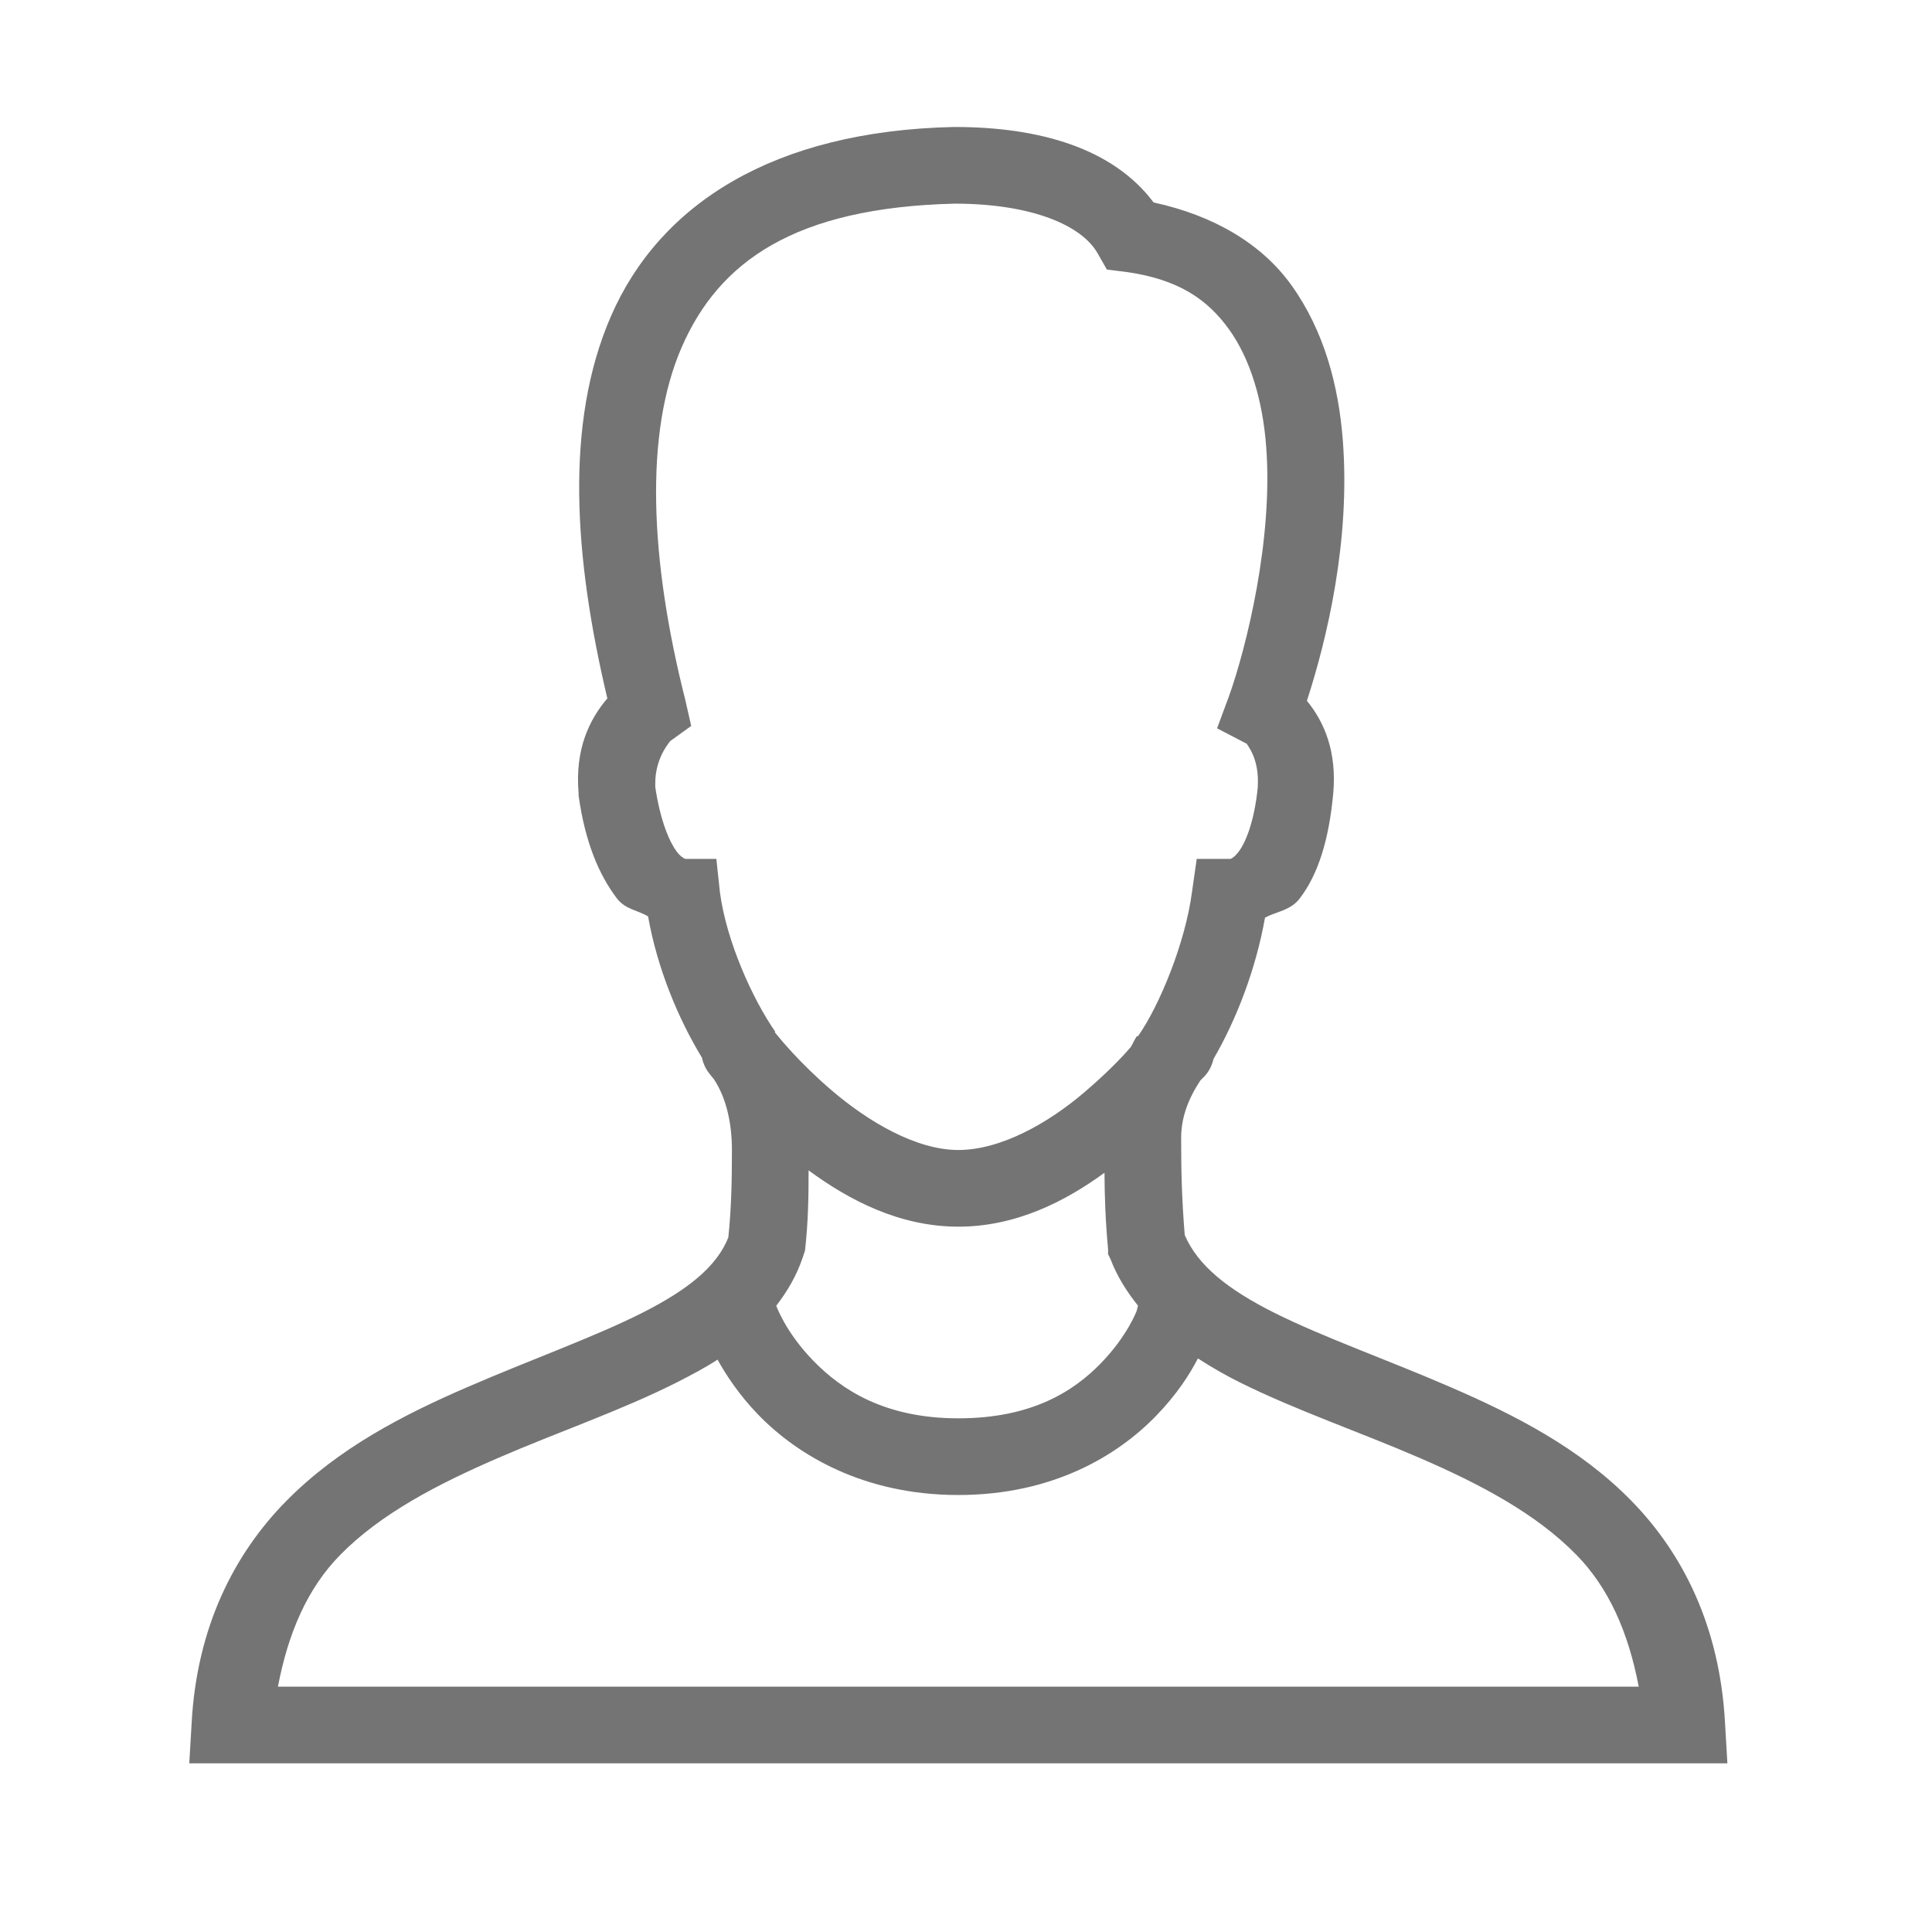 <?xml version="1.0" encoding="UTF-8"?>
<svg xmlns="http://www.w3.org/2000/svg" xmlns:xlink="http://www.w3.org/1999/xlink" width="500pt" height="500pt" viewBox="0 0 500 500" version="1.1">
<g id="surface1">
<path style=" stroke:none;fill-rule:nonzero;fill:#747474;fill-opacity:1;" d="M 246.777 32.863 C 200.234 33.91 170.781 52.742 158.109 81.844 C 146.059 109.555 148.578 144.469 157.18 180.742 C 152.57 186.168 148.77 193.801 149.738 205.234 L 149.738 205.852 C 151.406 217.945 155.047 226.469 159.66 232.516 C 161.867 235.383 165.008 235.539 167.723 237.164 C 170.125 250.691 175.512 263.594 181.672 273.746 C 181.98 275.219 182.602 276.578 183.531 277.777 C 183.531 277.777 184.539 279.055 184.773 279.328 C 187.871 283.977 189.422 290.449 189.422 297.617 C 189.422 305.254 189.305 312.344 188.492 320.25 C 185.508 327.77 178.066 333.773 166.172 339.781 C 153.73 346.059 137.453 351.832 120.906 359.004 C 104.359 366.172 87.582 374.773 74.094 388.453 C 60.609 402.133 50.961 421.086 49.602 445.809 L 48.984 456.348 L 447.047 456.348 L 446.43 445.809 C 445.07 421.086 435.656 402.172 422.246 388.453 C 408.84 374.738 391.98 366.172 375.434 359.004 C 358.887 351.832 342.496 346.098 329.859 339.781 C 317.617 333.66 309.941 327.418 306.609 319.629 C 305.836 310.254 305.68 302.852 305.68 294.52 C 305.68 289.211 307.5 284.406 310.641 279.637 C 310.719 279.523 310.871 279.445 310.949 279.328 C 310.988 279.25 311.57 278.707 311.57 278.707 C 312.809 277.43 313.664 275.801 314.051 274.059 C 320.059 263.75 325.055 250.652 327.383 237.477 C 330.48 235.848 333.969 235.652 336.371 232.516 C 341.137 226.277 343.93 217.402 345.051 205.234 C 345.945 194.73 342.922 187.098 338.23 181.363 C 343.387 165.473 349.508 140.051 347.531 114.086 C 346.445 99.828 342.688 85.605 334.203 73.785 C 326.527 63.09 314.129 55.766 298.551 52.395 C 288.047 38.363 268.98 32.863 247.086 32.863 Z M 247.086 52.703 C 247.203 52.703 247.281 52.703 247.395 52.703 C 267.199 52.781 279.871 58.359 283.977 65.414 L 286.457 69.754 L 291.418 70.375 C 305.059 72.273 312.539 77.543 318.082 85.254 C 323.621 92.969 326.801 103.742 327.691 115.637 C 329.512 139.469 322.613 167.41 318.082 180.121 L 314.98 188.492 L 322.73 192.523 C 322.652 192.793 325.91 196.086 325.52 203.371 C 325.52 203.527 325.52 203.527 325.52 203.684 C 324.59 213.023 322.188 218.293 320.559 220.426 C 318.895 222.594 318.043 222.285 318.391 222.285 L 309.711 222.285 L 308.469 230.965 C 306.766 243.832 300.215 260.027 294.52 268.168 L 294.207 268.168 C 293.629 269.02 293.203 270.027 292.66 270.957 C 290.062 273.98 286.148 277.973 280.566 282.738 C 271.305 290.645 259.023 297.617 248.016 297.617 C 237.086 297.617 224.688 290.293 215.152 282.117 C 206.898 275.027 201.977 268.941 200.582 267.238 C 200.543 267.16 200.621 267.004 200.582 266.926 C 194.73 258.48 188.027 243.676 186.32 230.965 L 185.391 222.285 L 177.332 222.285 C 176.984 222.129 176.051 221.625 175.16 220.426 C 173.418 218.137 170.938 212.789 169.582 203.684 C 169.582 203.488 169.582 203.566 169.582 203.371 C 169.543 203.219 169.621 203.219 169.582 203.062 C 169.426 195.547 174.074 191.359 173.301 191.902 L 178.883 187.871 L 177.332 181.051 C 168.188 144.895 166.75 112.148 176.402 89.906 C 186.051 67.738 205.582 53.711 247.086 52.703 Z M 209.262 302.891 C 219.727 310.602 232.824 317.461 248.016 317.461 C 262.898 317.461 275.645 310.949 285.84 303.508 C 285.879 309.555 286.07 315.754 286.77 323.352 L 286.77 324.59 L 287.387 325.832 C 289.133 330.402 291.613 334.277 294.52 337.922 C 294.402 338.309 294.285 338.734 294.207 339.16 C 294.207 339.16 291.844 345.672 284.91 352.801 C 277.973 359.934 267.199 367.062 248.016 367.062 C 228.91 367.062 217.75 359.621 210.504 352.184 C 203.258 344.742 200.895 337.922 200.895 337.922 C 203.762 334.203 206.125 330.211 207.715 325.52 L 208.332 323.66 C 209.188 316.145 209.262 309.359 209.262 302.891 Z M 310.02 351.562 C 313.508 353.809 317.113 355.902 320.871 357.762 C 335.363 364.973 351.797 370.551 367.375 377.293 C 382.953 384.035 397.484 391.672 407.984 402.406 C 416.355 410.969 421.395 422.363 424.105 436.508 L 71.926 436.508 C 74.637 422.363 79.637 410.969 88.047 402.406 C 98.586 391.672 113.391 384.035 128.969 377.293 C 144.547 370.551 160.824 365.008 175.16 357.762 C 178.727 355.941 182.371 354.043 185.703 351.871 C 187.91 355.863 191.32 361.059 196.242 366.133 C 206.355 376.559 223.484 386.906 248.016 386.906 C 272.469 386.906 289.25 376.676 299.168 366.445 C 304.594 360.863 307.887 355.672 310.02 351.562 Z "/>
</g>
</svg>
